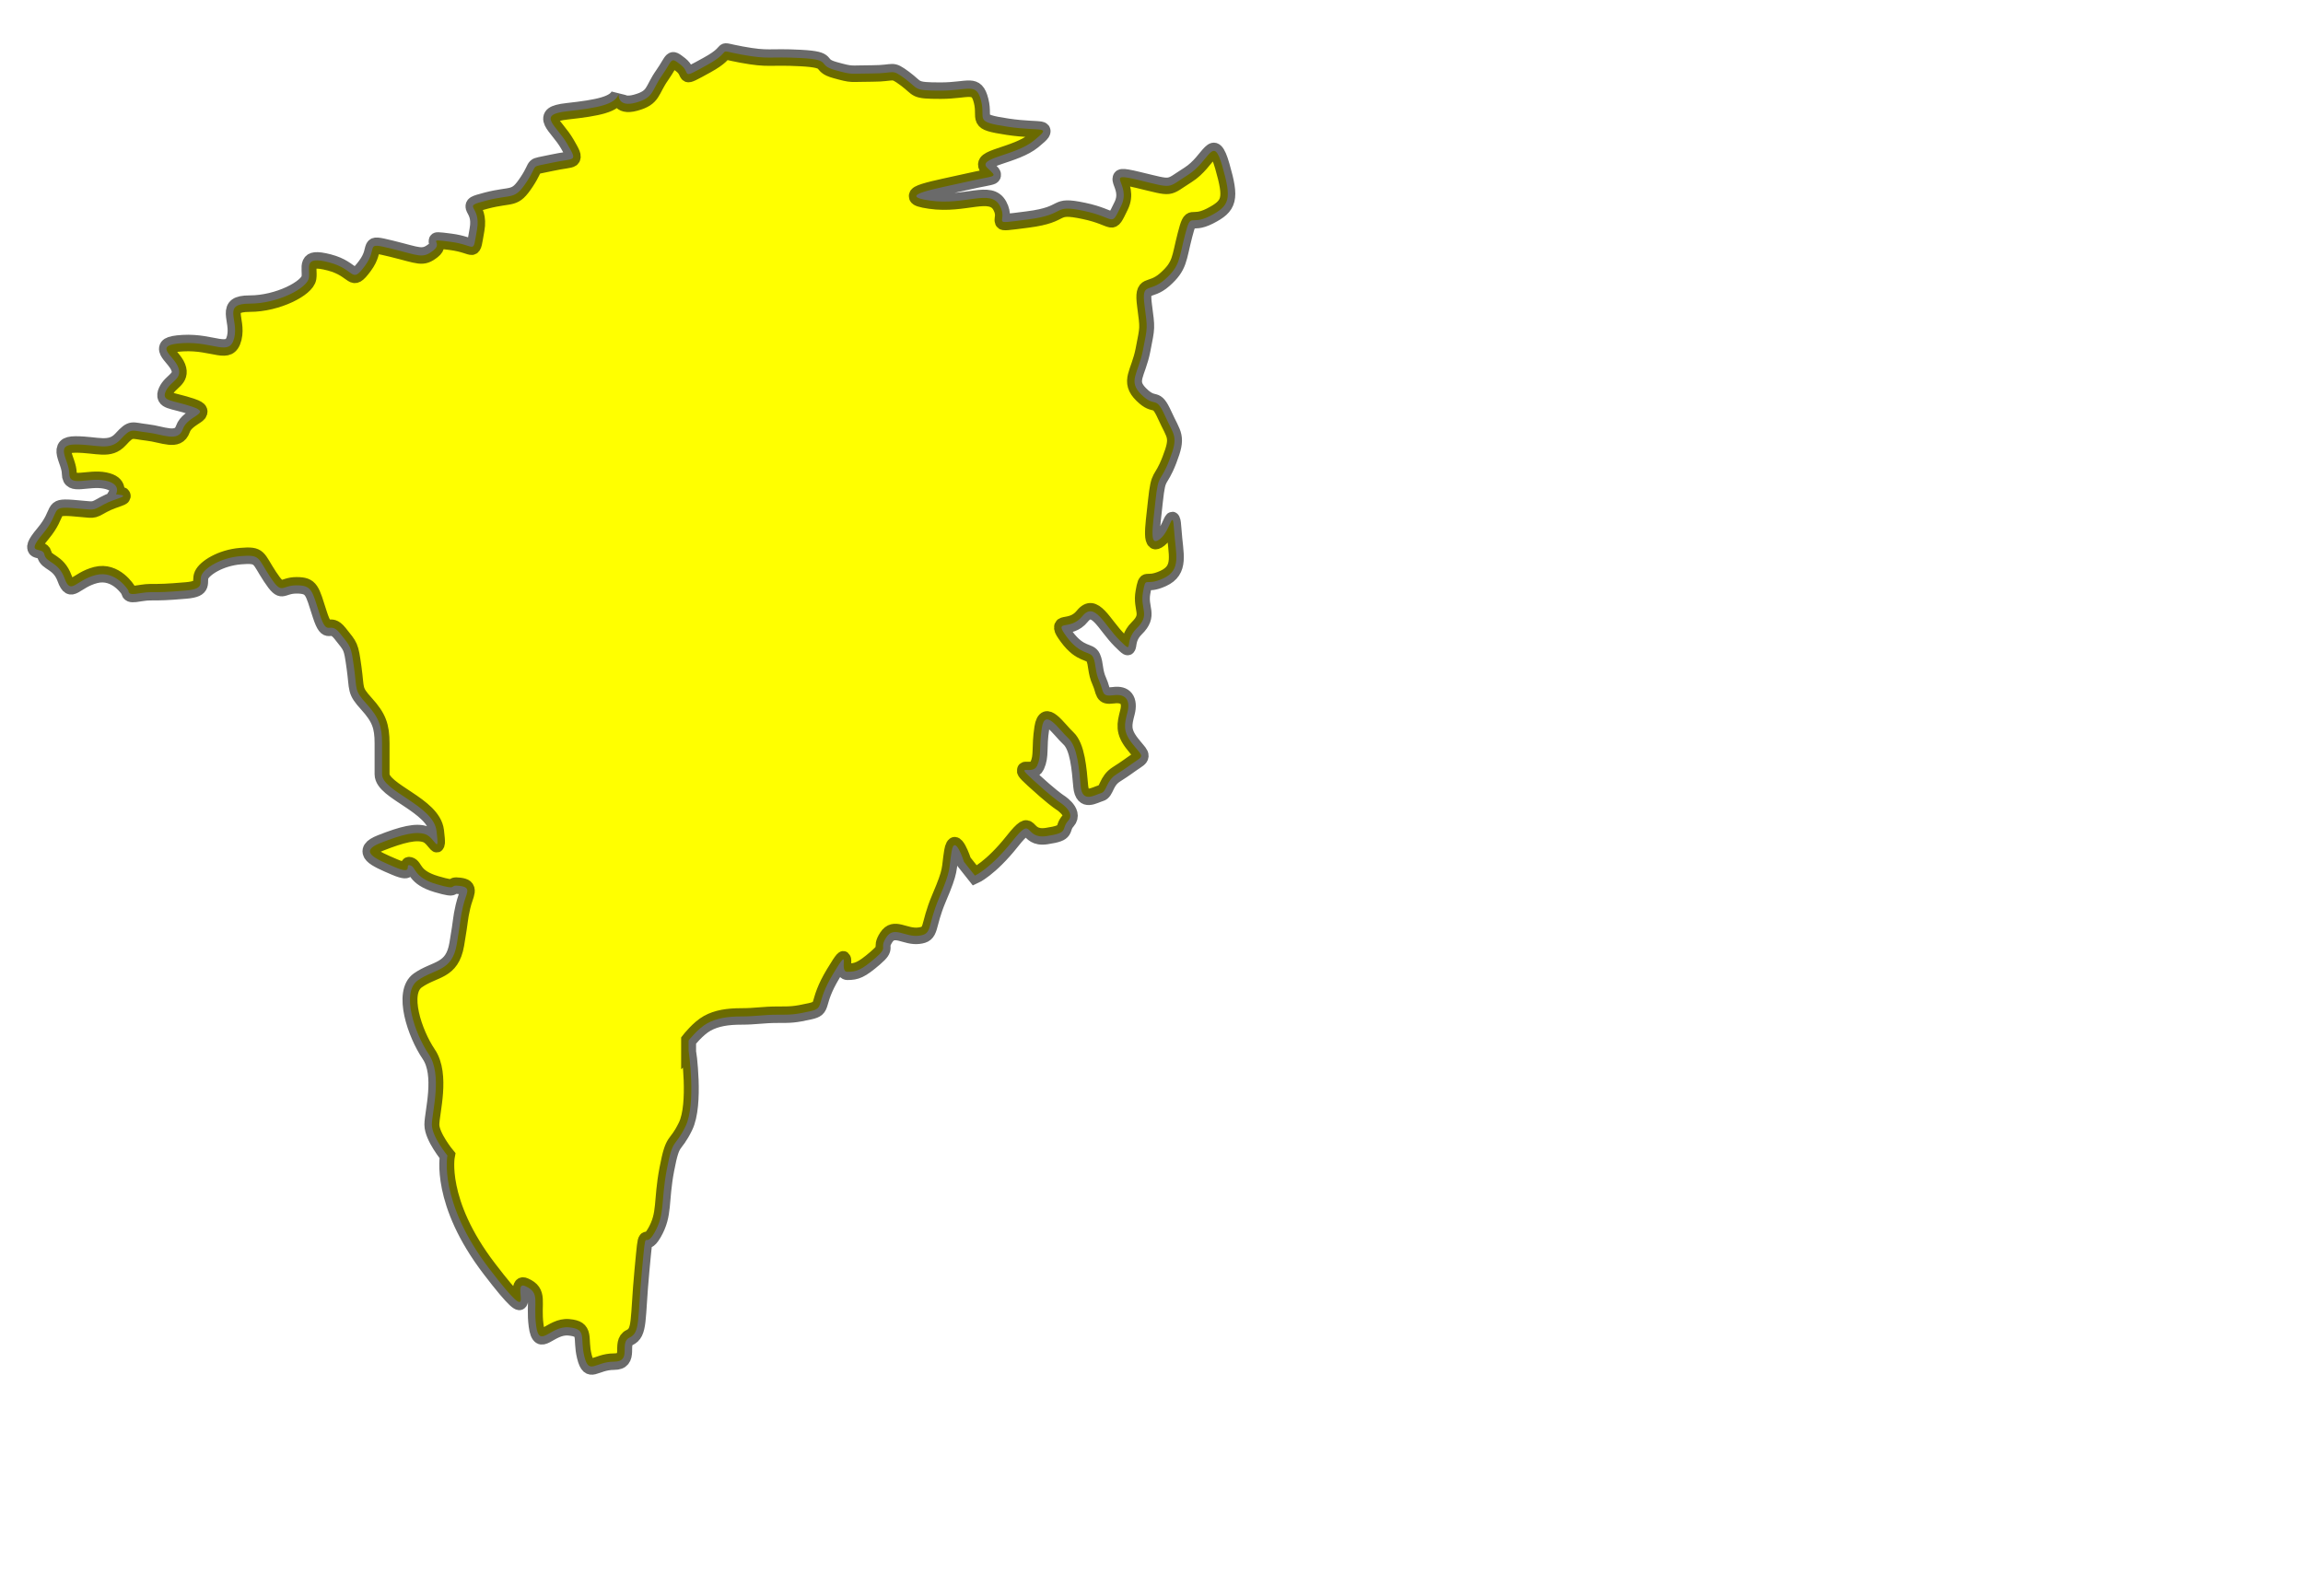 <?xml version="1.0" encoding="UTF-8" standalone="no"?>
<svg
   xmlns:dc="http://purl.org/dc/elements/1.1/"
   xmlns:cc="http://creativecommons.org/ns#"
   xmlns:rdf="http://www.w3.org/1999/02/22-rdf-syntax-ns#"
   xmlns:svg="http://www.w3.org/2000/svg"
   xmlns="http://www.w3.org/2000/svg"
   xmlns:sodipodi="http://sodipodi.sourceforge.net/DTD/sodipodi-0.dtd"
   xmlns:inkscape="http://www.inkscape.org/namespaces/inkscape"
   id="svg2"
   sodipodi:version="0.32"
   inkscape:version="0.48.5 r10040"
   viewBox="0 0 750 520"
   preserveAspectRatio="xMidYMid meet"
   version="1.2"
   sodipodi:docname="northwest_territory.svg"
   inkscape:output_extension="org.inkscape.output.svg.inkscape"
   inkscape:export-filename="/home/kris/worldmap.png"
   inkscape:export-xdpi="90"
   inkscape:export-ydpi="90"
   style="enable-background:new"
   enable-background="new"
   width="100%"
   height="100%">
  <defs
     id="defs3186" />
  <sodipodi:namedview
     pagecolor="#ffffff"
     bordercolor="#666666"
     borderopacity="1"
     objecttolerance="10"
     gridtolerance="10"
     guidetolerance="10"
     inkscape:pageopacity="0"
     inkscape:pageshadow="2"
     inkscape:window-width="1278"
     inkscape:window-height="726"
     id="namedview3184"
     showgrid="false"
     inkscape:zoom="0.45384615"
     inkscape:cx="375"
     inkscape:cy="260"
     inkscape:window-x="0"
     inkscape:window-y="24"
     inkscape:window-maximized="1"
     inkscape:current-layer="svg2" />
  <filter
     inkscape:collect="always"
     id="filter12871">
    <feGaussianBlur
       inkscape:collect="always"
       stdDeviation="0.581"
       id="feGaussianBlur12873" />
  </filter>
  <path
     style="fill:yellow;fill-opacity:1;fill-rule:evenodd;stroke:#000000;stroke-width:1.2;stroke-linecap:butt;stroke-linejoin:miter;stroke-miterlimit:4.322;stroke-opacity:0.585;stroke-dasharray:none;stroke-dashoffset:0;display:inline;filter:url(#filter12871)"
     d="m 429.125,209.875 c 0,0 0.625,3.875 -0.25,5.5 -0.875,1.625 -1,0.75 -1.5,3.125 -0.5,2.375 -0.125,3.25 -1,4.625 -0.875,1.375 -0.625,-0.875 -1,2.75 -0.375,3.625 -0.125,4.5 -1,4.875 -0.875,0.375 0.25,1.75 -1.25,1.75 -1.5,0 -2,1 -2.375,-0.375 -0.375,-1.375 0.25,-2 -1.25,-2.125 -1.5,-0.125 -2.375,1.625 -2.625,-0.125 -0.25,-1.75 0.375,-2.375 -0.875,-2.875 -1.25,-0.5 1.25,3.625 -2.875,-1.25 -4.125,-4.875 -3.375,-8.25 -3.375,-8.25 0,0 -1.25,-1.375 -1.25,-2.25 0,-0.875 0.875,-3.625 -0.25,-5.125 -1.125,-1.5 -2.25,-4.5 -0.875,-5.375 1.375,-0.875 2.75,-0.625 3.125,-2.625 0.375,-2 0.25,-1.75 0.5,-2.75 0.25,-1 0.75,-1.375 -0.25,-1.5 -1,-0.125 0,0.375 -1.875,-0.125 -1.875,-0.5 -1.625,-1.25 -2.125,-1.375 -0.5,-0.125 0.375,0.75 -1.25,0.125 -1.625,-0.625 -2.875,-1.125 -1.125,-1.75 1.75,-0.625 2.875,-0.875 3.625,-0.625 0.75,0.25 1.125,1.625 0.875,-0.25 C 408.625,192 404.5,191 404.5,189.75 c 0,-1.25 0,-1 0,-2.25 0,-1.25 -0.25,-1.875 -1.25,-2.875 -1,-1 -0.75,-1 -1,-2.625 -0.25,-1.625 -0.25,-1.5 -1.125,-2.5 -0.875,-1 -1,0.375 -1.625,-1.375 -0.625,-1.75 -0.625,-2.125 -1.875,-2.125 -1.25,0 -1.125,0.75 -2.125,-0.625 -1,-1.375 -0.75,-1.625 -2.375,-1.5 -1.625,0.125 -2.875,0.875 -3.125,1.375 -0.25,0.5 0.375,1 -1.25,1.125 -1.625,0.125 -2,0.125 -2.875,0.125 -0.875,0 -1.75,0.375 -1.75,-0.125 0,0 -1,-1.5 -2.625,-1.125 -1.625,0.375 -2,1.5 -2.5,0.25 -0.5,-1.25 -1.5,-1.125 -1.625,-1.75 -0.125,-0.625 -1.625,0.125 -0.125,-1.5 1.5,-1.625 0.5,-2 2.375,-1.875 1.875,0.125 1.5,0.25 2.5,-0.25 1,-0.5 2.375,-0.625 1,-0.75 0,0 0.5,-0.75 -0.875,-1 -1.375,-0.25 -2.875,0.5 -2.875,-0.5 0,-1 -1.25,-2.125 0.5,-2.125 1.75,0 2.75,0.5 3.625,-0.375 0.875,-0.875 0.875,-0.625 2.125,-0.5 1.25,0.125 2.5,0.75 2.875,-0.25 0.375,-1 2.375,-1.125 0.75,-1.625 -1.625,-0.5 -2.5,-0.375 -2.125,-1.125 0.375,-0.75 1.375,-0.875 1,-1.75 -0.375,-0.875 -2.125,-1.625 0.375,-1.75 2.5,-0.125 3.75,1 4.125,-0.375 0.375,-1.375 -1,-2.5 1.25,-2.5 2.25,0 4.625,-1.125 4.75,-1.875 0.125,-0.75 -0.5,-1.625 1.625,-1.125 2.125,0.5 1.75,1.625 2.875,0.25 1.125,-1.375 -0.125,-1.75 2.125,-1.25 2.25,0.5 2.5,0.75 3.375,0.125 C 409.5,151 407.875,150.75 410,151 c 2.125,0.25 1.75,1 2.125,-0.875 0.375,-1.875 -1.375,-1.625 0.75,-2.125 2.125,-0.5 2.25,0 3.25,-1.375 1,-1.375 0.125,-1 2,-1.375 1.875,-0.375 2.125,0 1.25,-1.375 -0.875,-1.375 -2.5,-2.125 0,-2.375 2.5,-0.25 3.875,-0.5 4.125,-1.25 0,0 -0.125,1 1.375,0.625 1.5,-0.375 1.25,-0.875 2.125,-2 0.875,-1.125 0.625,-1.375 1.5,-0.75 0.875,0.625 -0.125,1.125 2.125,0 2.25,-1.125 0.5,-1.125 2.75,-0.75 2.25,0.375 2.125,0.125 4.75,0.25 2.625,0.125 1.25,0.5 2.75,0.875 1.5,0.375 1.125,0.25 3,0.25 1.875,0 1.5,-0.375 2.625,0.375 1.125,0.75 0.625,0.875 2.875,0.875 2.25,0 2.875,-0.625 3.25,0.75 0.375,1.375 -0.625,1.5 2.125,1.875 2.75,0.375 3.625,-0.125 2.125,1 -1.5,1.125 -4.625,1.25 -3.75,2 0.875,0.75 0.75,0.5 -1.625,1 -2.375,0.5 -5.875,1 -3,1.375 2.875,0.375 4.875,-0.875 5.625,0.375 0.75,1.25 -1,1.375 2.25,1 3.25,-0.375 1.875,-1.125 4.5,-0.625 2.625,0.5 2.125,1.25 3,-0.375 0.875,-1.625 -1.5,-2.5 1.375,-1.875 2.875,0.625 2.25,0.625 4,-0.375 1.75,-1 2,-3 2.75,-0.625 0.75,2.375 0.625,2.875 -1,3.625 -1.625,0.75 -1.5,-0.375 -2,1.375 -0.5,1.75 -0.375,2.25 -1.625,3.25 -1.25,1 -1.875,0.125 -1.625,1.875 0.25,1.75 0.25,1.5 -0.125,3.25 -0.375,1.75 -1.25,2.25 -0.125,3.25 1.125,1 1.125,0 1.875,1.5 0.75,1.5 1.125,1.5 0.375,3.25 -0.75,1.75 -0.875,0.875 -1.125,3 -0.25,2.125 -0.5,3.375 0.375,2.75 0.875,-0.625 1,-2.375 1.125,-0.625 0.125,1.75 0.625,2.875 -0.875,3.5 -1.5,0.625 -1.375,-0.25 -1.625,1 -0.25,1.25 0.625,1.625 -0.5,2.625 -1.125,1 -0.125,2 -1.375,0.875 -1.25,-1.125 -2,-2.875 -3,-1.75 -1,1.125 -2.375,0.125 -1.25,1.5 1.125,1.375 1.875,1 2.125,1.5 0.25,0.5 0.125,1 0.5,1.75 0.375,0.75 0.125,1.125 1.125,1 1,-0.125 1.375,0.375 1.125,1.25 -0.25,0.875 -0.375,1.375 0.375,2.25 0.75,0.875 1,0.875 0.375,1.25 -0.625,0.375 -0.75,0.5 -1.625,1 -0.875,0.5 -0.75,1.25 -1.25,1.375 -0.5,0.125 -1.5,0.75 -1.625,-0.5 -0.125,-1.25 -0.25,-2.875 -1,-3.5 -0.75,-0.625 -1.875,-2.25 -2.125,-0.75 -0.25,1.5 0,2 -0.375,2.75 -0.375,0.75 -1.875,-0.25 -0.375,1 1.5,1.25 2.125,1.625 2.125,1.625 0,0 1.375,0.75 0.75,1.375 -0.625,0.625 0.125,0.875 -1.75,1.125 -1.875,0.25 -1,-1.625 -2.75,0.375 -1.75,2 -3,2.5 -3,2.5 l -0.875,-1 c 0,0 -0.75,-2.125 -1,-0.75 -0.25,1.375 0,1.25 -1,3.375 -1,2.125 -0.5,2.625 -1.625,2.75 -1.125,0.125 -2,-0.75 -2.625,0.125 -0.625,0.875 0.25,0.625 -0.875,1.5 -1.125,0.875 -1.5,1 -2.25,1 -0.75,0 0.375,-2.125 -1.125,0.125 -1.5,2.25 -0.625,2.5 -1.875,2.75 -1.25,0.25 -1.5,0.25 -2.625,0.25 -1.125,0 -1.75,0.125 -2.875,0.125 -1.125,0 -2,0.125 -2.75,0.5 -0.75,0.375 -1.5,1.25 -1.5,1.25 l 0,0.75 z"
     id="alaska"
     sodipodi:nodetypes="csssssssssssssssssssssssssssssssssssssscsssssssssssssssscsssssssssscssccsscssccssccssssc"
     inkscape:connector-curvature="0"
     transform="matrix(4.054,0,0,4.476,-1515.417,-597.109)" />
</svg>
